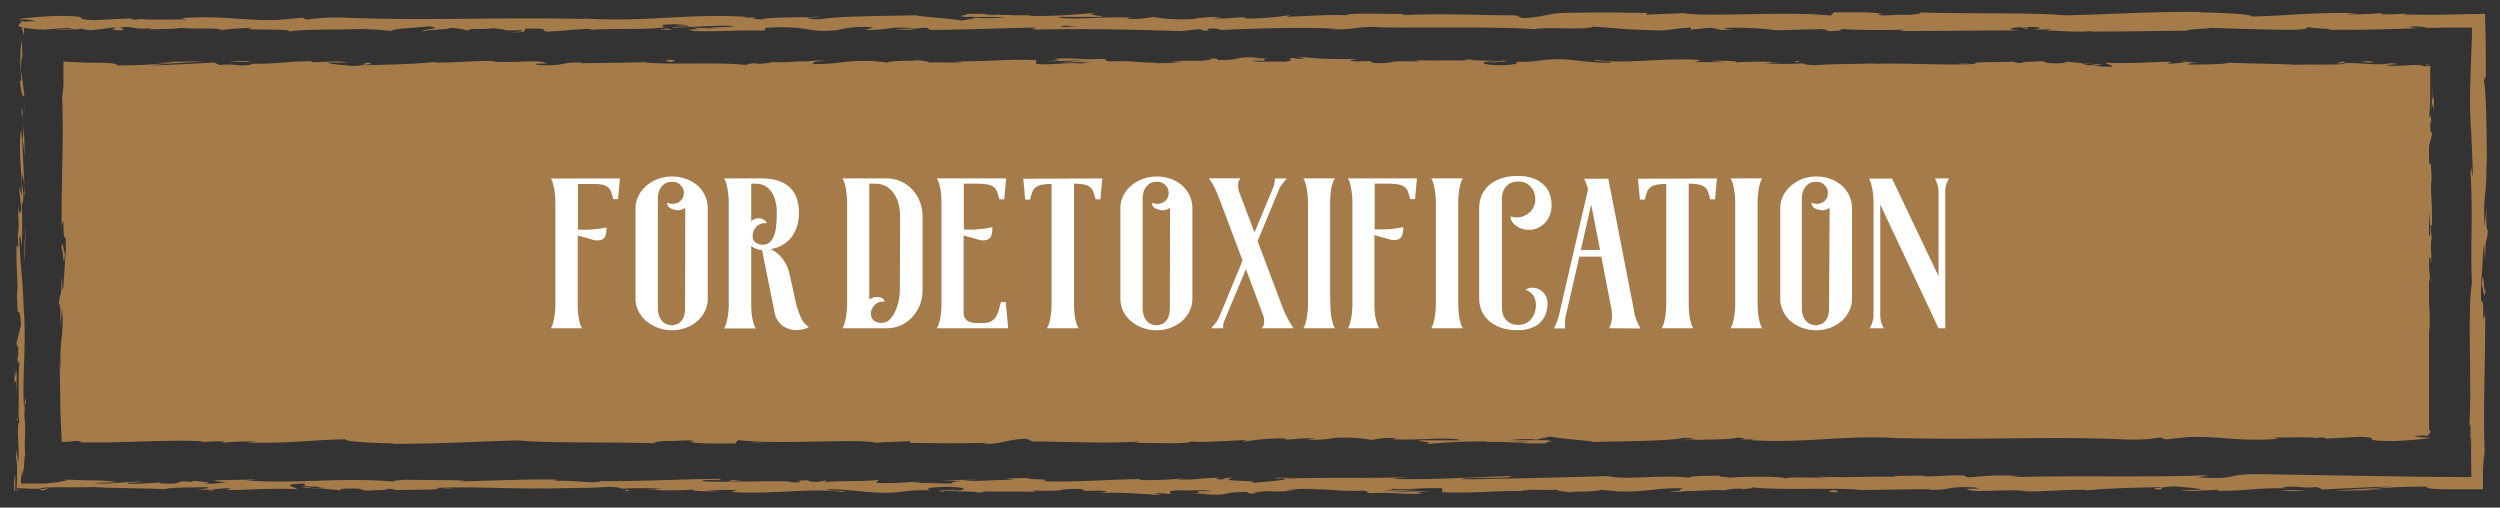 <svg id="Layer_1" data-name="Layer 1" xmlns="http://www.w3.org/2000/svg" viewBox="0 0 394 80"><rect x="0" y="0" width="394" height="80" fill="#333333" stroke="none"/><defs><style>.cls-1{fill:#a57b4a;}.cls-2{fill:#fff;}</style></defs><title>pangolin-buttons</title><rect class="cls-1" x="10.8" y="10.5" width="372.02" height="58"/><path class="cls-1" d="M382.16,68.5c.08.45.28.2.24-1l-.33-.89Z"/><path class="cls-1" d="M382.77,60.11c-.16-1.47-.44-3.16-.75-2.21.32,1.45.19,1.8.57,3.37,0,1.25-.11,2.18-.23,2a21,21,0,0,0,.13,2.61,23.83,23.83,0,0,0,.06-5.83C382.62,59.55,382.71,60,382.77,60.11Z"/><path class="cls-1" d="M310.46,10l.79,0A5.91,5.91,0,0,0,310.46,10Z"/><path class="cls-1" d="M234.9,9.85a2.47,2.47,0,0,0,.84-.07A3.49,3.49,0,0,0,234.9,9.85Z"/><path class="cls-1" d="M222,9.49l.77,0A3.43,3.43,0,0,0,222,9.49Z"/><path class="cls-1" d="M310.46,10l-2-.11A7.9,7.9,0,0,0,310.46,10Z"/><path class="cls-1" d="M382,43.29c0,.42,0,.77.09,1.09,0-.34,0-.68,0-1Z"/><path class="cls-1" d="M343.78,9.77h.61l.51-.14Z"/><path class="cls-1" d="M369.34,9.72a1.46,1.46,0,0,0-1,.39,4.34,4.34,0,0,1,1.26-.19C369.61,9.86,369.54,9.8,369.34,9.72Z"/><path class="cls-1" d="M383.11,37.56l0,.72C383.14,38.09,383.12,37.78,383.11,37.56Z"/><path class="cls-1" d="M325.48,9.71a.55.55,0,0,0-.23-.1S325.34,9.68,325.48,9.71Z"/><path class="cls-1" d="M353.19,67.18s0,0,0,0C353.34,67.2,353.38,67.18,353.19,67.18Z"/><path class="cls-1" d="M382.82,68.57l-.41,0s-.09.1-.09.16Z"/><path class="cls-1" d="M198.38,9.13h.11C199.11,9.1,198.76,9.11,198.38,9.13Z"/><path class="cls-1" d="M9.64,39.69c.25-2.46.32,4,.6.29C10.13,40.33,9.8,36.62,9.64,39.69Z"/><path class="cls-1" d="M382,42.63V41.58C382,42.06,382,42.38,382,42.63Z"/><path class="cls-1" d="M10.24,40h0l0-.38Z"/><path class="cls-1" d="M144,9.3a2.42,2.42,0,0,0,.55.12S144.39,9.36,144,9.3Z"/><path class="cls-1" d="M184.51,9.7l-1,0C183.9,9.69,184.23,9.7,184.51,9.7Z"/><path class="cls-1" d="M122.93,9.7a11.14,11.14,0,0,0-1.47,0l.22,0A5.39,5.39,0,0,1,122.93,9.7Z"/><path class="cls-1" d="M101,9.7l.4.05h.7Z"/><path class="cls-1" d="M286.62,67.32a4.42,4.42,0,0,1,1,.25C287.29,67.37,290.51,67.3,286.62,67.32Z"/><path class="cls-1" d="M382.13,43.28a1.48,1.48,0,0,1-.12-.65c0,.25,0,.49,0,.72C382.07,43.42,382.1,43.43,382.13,43.28Z"/><path class="cls-1" d="M122,11.91l-3.48,0C119.54,11.9,120.8,11.91,122,11.91Z"/><path class="cls-1" d="M129.48,67.36l.8,0A4.73,4.73,0,0,0,129.48,67.36Z"/><path class="cls-1" d="M108.23,11.91a19.45,19.45,0,0,0-2-.19,3.27,3.27,0,0,0-.4.07Z"/><path class="cls-1" d="M287.64,67.57h0Z"/><path class="cls-1" d="M310.56,66.9c-3.32,0-1.56.37-2.26.58-4,.1-1.83-.27-3.18-.46-2.47.09-4.37.43-6.21.42-.14-.06-.49-.08-.07-.16-2.62.29-7.76,0-10.8.38a1.37,1.37,0,0,1-.4-.09c.49.19.57.37.47.51a14.52,14.52,0,0,1-3.32,0,4.29,4.29,0,0,0,1.41-.17l-1.56.11c-1.4-.35,2.13-.12,2.13-.38-3,.12-6.58.4-8.9.3-.49-.34,5.44-.11,2.33-.41l3.6.13c-2.75-.54,2.19,0-.34-.54-4.74-.1-5.3.18-10,.08-1.07.18.35.28-.72.46-6.72.34-5.29-.85-10.23-.4a13.41,13.41,0,0,1-5.29.43l1.2-.38c-4.59,0-2.62.55-7.42.29.85-.15,3.6-.13,2.91-.17-3.12-.31-2.2.22-4.6.22l-.49-.34c-4.89,0-10.27.29-15.68.36.3-.1,1.23-.21,0-.31-6.82.17-14.56,0-21.15-.25l-2.51.3c-.59,0-1.09-.14-.45-.19-2.57-.12-.14.18-1.37.3-1.46,0-1.93-.17-1-.26-4.53.25-12.9.54-17.66.22l.92-.08c-3.71-.12-4.19.6-7.63.32l.66,0c-8.06-.13-17,.14-23.12-.3-1.17.42-8-.19-8.49.4-4.61-.29-3.29-.4-9.77-.59-1.73,0-2.58.37-4.72.43l0-.31-2.91.32-1.54-.37-2,.08c.8,0,1.7.14,1.58.23a41.7,41.7,0,0,1-7.72-.37l-7.42.26a13.25,13.25,0,0,1,2.39-.25c-4,.32-.72-.32-4.35,0,.48.07-.26.18-.35.24-1.81-.19-5.92-.19-9-.11l.58-.21c-5.5,0-11.59.1-17.77.1,2.21.1,1.71.46-.11.5l-.72-.33c-1.17.21,1.89.13-.51.37-2.31,0-1.55-.37-.22-.47l-2.81.11c-.16-.1.49-.15.66-.27-1.15.2-4.84-.33-6.5,0L77.89,67c-6.18,0-9,.1-14,.12-.1.28-2.06.22-3.56.45-3.7-.09-7.8-.31-12.25-.29-3.13.14-.91.24-2.32.41-.23-.26-4.68-.24-2.37-.42-5.35,0-6.83,0-13.59.26.74.1,1.56.15,1.13.24a6.91,6.91,0,0,1-2.61-.23l.32,0c-2.75.14-5.81.08-8.88,0l-4.58-.18L13,67.24h-.53l-.11,0-.19,0c0-.11,0-.21,0-.3,0-.48,0-1,0-1.42,0-1-.06-1.86-.13-2.69l0,.34-.27-6.27c0-2.88.19,1.73.35-.4-.43-6.76.06-10.68-.23-16.24.76-4.31,0-15.29.43-21.1l-.18.33a12.3,12.3,0,0,1,.15-2.92c-.14.15-.16,1.63-.26.69,0-1.83,0-3.68-.05-5.57l7,.06,8.18.13,16.34.29c4.77.05,2.71-.92,8.73-.5L50.44,12c9.63-.39,19.7,0,29.13-.32a5.76,5.76,0,0,1-1.5.17,36.13,36.13,0,0,0,7.4-.18c1.47,0,.34.18,1.24.28,2,.14,5-.31,6.08-.07.18,0-.56.08-.93.1,1.3-.12,6.07,0,4.82-.25,3.54.13,6.77-.13,9.59,0,1.85-.31,6.06.15,6.65-.29-.25.45,6.2.36,8.44.15-.75.14,2,.14,1.07.33,2.55,0,4.89-.09,4.45-.32,4.7.54,9.46-.44,12.11.26,7.58-.24,14.6-.41,21.43-.52-.25.46-7.55.05-7.25.52,6.47-.18,10.21-.57,16.63-.46,1.66.06-1,.19-1.51.27,6.47-.18,12.51,0,18.26-.2a6.72,6.72,0,0,1-1.22.12c1.13,0,2.64.07,2.51-.14l-1.11.06c-1.81-.3,4.51-.63,4.71-.78-1.93.59,5.68.15,2.63.89.74,0,1.68-.14,1.51-.28,1.11,0,1.46.12.33.28,4.07-.11,2.62-.33,6.3-.32,0,.1-.75.13-1.13.25a45.92,45.92,0,0,1,6.84-.3c-.18.06.18.13-.75.13,5.34,0,9.11-.51,15-.33-1.73.44,2,.15,2.3.52l3.15-.11-1.26-.18c2.76,0,5.2-.27,7.57-.15l-2.05.16,5.17-.07-2.93-.14c2.8-.2-.29-.48,3.38-.37-.75,0,2.76,0,4.2.22h0a33.14,33.14,0,0,1,4.81-.15c.53.12-.42.41-.08.49,1.35-.31,6.47-.08,8.17-.42-.57.08-.6.28-.41.32l1.13-.25c1.28.08,1.47.12,1.26.27,3.85.05-1.22-.47,3.34-.27-.35,0-.18.06-.93.1,4.59.11,8.86-.16,13.07,0,1.25.38-3.68.1-2.26.41,6.08-.07,12.58-.45,18.46-.36l-1.09,0c.81-.53,4.37.26,7.35,0-.73,0-1,.3-.76.24,4,.08,8.23-.13,14.33-.3l-.76.14c2.38.12,6.25.07,8.82.13.76-.14,2.22-.12,1.33-.31,7.9.77,15.07-.42,22.09.23-.84,0-2,.11-1.33.12l6-.13a7.83,7.83,0,0,0-2-.32,27.5,27.5,0,0,1,3.92-.24c-2.68.15,0,.37,1.18.5-.19-.07.21-.15.11-.22,3.12.41.52-.47,4.78-.19l-.22.12c1.59-.06,3.06-.22,4.78-.19.71.27-1.7.13-1.81.35,2.42,0,4.77-.51,6.95-.24-1,.07-2.5.07-3.52.15a29.31,29.31,0,0,0,4.42.28h-.17l4.08.14-1-.08c3-.7,6.15-.13,10.22-.58-3.95.43-.65.25-.95.55,1,.08,2.62.18,2.17.26a15.36,15.36,0,0,1,2.62,0c.44,0,.9,0,1.42,0h.26l.21,0,.54-.08v.05a2.91,2.91,0,0,0-.07.58,1.77,1.77,0,0,1,0,.32c0,.12-.07.16-.13.06,0,1.25.08,1.1.13.66,0-.21,0-.5.08-.72s.05-.23.08-.22a5.91,5.91,0,0,1,.05.63l0,.77c0,.52,0,1.06,0,1.62,0,1.12-.06,2.31-.11,3.54a68.45,68.45,0,0,0,.08,7.94c.18,4.78.51,5.67.68,10.11-.16,1.49-.36-1.23-.36-1.23a54.37,54.37,0,0,0,0,6.51c-.09-.46-.16,0-.27.71,0,1.83.35,1.22.21,3.63a11.27,11.27,0,0,1-.39-1.83c.12,2.16.23,4.29.36,6.51-.17.59-.26-1.34-.37-2.13a59.22,59.22,0,0,0,.42,7.27l.1-1.61c0,.91-.23.47-.28-.2a6.45,6.45,0,0,1,.19-3.22l.06,1.59c.57-1.63-.09-6.38-.06-9.58l.42,1.34-.35-3.28c.11-.7.34-1.18.41.4.2-2.29-.15-2,.08-4,0-.22,0-.12.07.08L383,35.32c.08.44.29-.37.23,1,.24-4-.31-6.48,0-8l0,.34c-.14-5.58-.31-.54-.67-4.72l.76-2.82-.31-.55c0-.57,0-1.71.16-1.5-.21-2.14-.13.37-.33-.88C383,17,383,15.46,383,14V12c0-.66,0-1.24.09-1.71a1.08,1.08,0,0,1-.52-.16c-.66.11.07.16.49.19,0,.39,0,.61-.09.09l-.94.06c-.9-.53-3.43.09-6-.15.77-.27,3.17-.13.64-.37-1.53.46-4.92-.1-7.06,0-.1.36-4.64.15-8.21.27.22-.12-6.74-.2-10.07-.33l.1-.06c-.65.36-4.08.29-6.58.37.1-.22.55-.31,1.9-.4h-2.35a16,16,0,0,1-2.81.22l.59-.28c-3.13,0-6.3.33-10.33.14-.23.26,3.2.72-1,.89-.16-.14-.32-.38.8-.43a15.38,15.38,0,0,1-2,0l1.7-.23c-1.83-.1-1,.19-2.43.17,0-.19-1.08-.14-.87-.29.37,0,1.28.08,1.84,0a33.89,33.89,0,0,1-4.31-.3c.14.11,0,.26-1.21.29-3.13,0-1.07-.24-2.9-.34-.76.14-2.75,0-2.8.29a4,4,0,0,1-1.44-.22c-1.62.13-7.57,0-5.74.35l.41,0-.26,0h0c-5.31.29-11-.17-16.29,0V10c-3.14.11-7,.06-9.24.28-.93,0-2.19-.19-1.8-.3a53,53,0,0,1-6.14,0c2.42-.17-.83-.15,2.48-.13a49.41,49.41,0,0,0-7.19,0c1.14-.25-2.35-.32-3.83-.24l2.19.18c-1.67,0-3.13,0-4.61,0l.8-.33c-6.39-.41-11.53.69-16.39,0-1.69.23,3.47.16,2,.44-2.94,0-6-.53-6.92-.53-4-.18-3.76.49-8,.36.54.12,1,.44-2.1.55-2.94,0-3.61-.5-1.75-.59.7,0,1,0,1,.06.95,0,2.2-.09,1-.22l-.38.12c-1.46-.12-5.5-.11-4.55-.3-2.23.11-1,.19.69.25-3.77-.17-5.89,0-9.77-.12.61.07,1.18.21.57.21-5.7-.15-2.51.22-6.37.27-2.19-.18.78-.43-3.1-.28-2.37-.12-.5-.31.44-.41a80.51,80.51,0,0,1-8.63-.19l1.86-.1c-1.12.06-2,.06-3,.06l1.07.24a8.25,8.25,0,0,1-2-.15c-1.13.16.86.4-1.38.61-1.46-.12-4.44.13-4.95-.18,4.59.1-.51-.32,3.38-.37-.75,0-1.66,0-2.76,0-.17,0,.15-.06.45-.08-4.39-.28-2,.36-6.57.35.58-.18-1.05-.34-1.8-.3,1.84,0,.88.3-.8.43a44.77,44.77,0,0,0-4.7.09l1.74.06a25.45,25.45,0,0,1-4.08.21c-.18-.13,1.84-.09,1.12-.15-2.26.31-5.11-.33-8.26-.12-1.45-.12-.14-.33-1.42-.41-3.53.23-3.82-.24-7.53,0,1.07.24,1.25.18-1.36.41l6.1-.17-3.91.35c1.84,0,3.88-.15,5-.11-1.86.19-1.67.13-.79.33-2.52-.36-5,.21-7.9,0l.08-.59c-4.37-.26-7.77.3-13.46.15l1.83.11c-.76.23-3.51,0-5.35.12.17-.19-1-.27-1.77-.39.1.15-4.16,0-4.68.38l-2.53-.26c-4.59-.1-5.24.57-9.65.5,1.32-.22-.68-.36,2.27-.51a11.93,11.93,0,0,0-2.82.1c-.86-.12-4.08.26-5.44.08a8.88,8.88,0,0,1-2.47.27c-.18,0,0-.09,0-.09s-2.59.13-1.14.35c-4.54-.62-12.69,0-16.64-.49-3.21.07-7.09.13-10,.15.18-.06,0-.1.56-.08-4-.18-2.48.57-7.06.36-2.34-.32,2.43-.17,1-.29-.63-.65-5.53.09-8.61-.29l.75,0c-2.36-.22-5.75.25-9.6.2,0,0,.18-.06,0-.1-2.63.33-7.62.44-11.32.53,1.15-.25,1.68-.13,1-.39-1.67,0,.48.42-2.83.49-1.08-.14-3.47-.26-3.79-.54h3.13c-1.6-.36-4.05,0-5.7-.05l.21-.16c-4.79.05-4.85.44-10,.42l.53.11c-2.81.39-2.36-.21-5.17.08l-.85-.4c-1.85.1-6.5.38-9.83.46,1.89-.3,5.78-.45,8.19-.62-1.84,0-6.25,0-7.21.22a21.62,21.62,0,0,1,2.41-.07,68.36,68.36,0,0,1-8.9.46c.21-.25-.74-.36-2.2-.41l-2.51,0L10,9.7c0,.73,0,1.46,0,2.15,0,.26,0,.51,0,.76s0,.44,0,.64a12.78,12.78,0,0,1-.22,2c.29,6.49-.12,12.88-.07,20.44.59-2.69,0,2.2.62,1.74a20.4,20.4,0,0,1,0,2.59l-.36,5.33c-.18,1.27-.14-1.67-.27-1.51,0,3.86-.26,1.62-.42,4.17.21-.52.31,1.34.23,3.54l.28-3.1c.32,5.39-.52,4.66-.19,10.09l-.2-1.72c0,1.21.06,3.32.09,5.53,0,1.11,0,2.24.07,3.3.06,1.5.12,2.89.17,4,.91,0,1.67-.09,2.26-.16.18,0,.44,0,.56.07a.81.81,0,0,1,.24.08s0,.06-.09.08l-.24,0-.68,0h2.88l2.65,0,5.35-.15c3.52-.1,6.86-.18,9.44,0l-.5.15a22.92,22.92,0,0,1,3.72-.13c-.08.06-.5.15.07.16a46,46,0,0,1,5-.17l-1.41.16c6.5.2,10-.41,15.42-.51,0,.44,5.1.59,7.65.66l-.09.06c7.56,0,12.85-.37,19.85-.54,4.35.48,14.73.2,21.72.47-1.07-.08.17-.34,1.42-.39,1.63.09,4.53-.3,4.27.1h-.59c1.24.4,4.61.29,7.24.3l.44-.52c6.88.76,18-.29,21.79.4,1.66-.13,3.72-.13,5.36-.26l-.09.28c4.61.07,6.9.11,12.59,0l-1.16.21c3.21,0,4.05-.82,7-.84l.89.42c5.6,0,11.27.37,16.8,0-.09.06-.26.18-1.16.2,2.63,0,10.19.28,9.23-.3.07.38,5.78,0,8.8-.13l-.47.28a37.6,37.6,0,0,1,6.2-.55c.84,0,.74.22-.38.15,2.81.15,2.19-.26,5.6-.11l-1.27.17a17.88,17.88,0,0,0,4.26-.28,25.53,25.53,0,0,1,5.92.33,12.76,12.76,0,0,1,3.68-.29c.23.09-.39.15-.7.18,4.84.19,7.19-.32,10.52,0a1,1,0,0,0,.57.17c-3.85,0-6.95,0-6.66,0,0,.25,3.11.3.64.65a95,95,0,0,1,9.78-.49,2,2,0,0,1,.4.09l-.31,0c.7,0,1.33,0,1.92,0,1,0,1.58.07,2.5.07a36.8,36.8,0,0,0,5.11.13c-.12-.28,1.9-.24,0-.47.25,0-.29,0-1.32,0l-.66,0,.11,0-3.85,0a18.25,18.25,0,0,1,4.21-.11c.8-.18,1.67-.37,2.16-.45,2.12.39,6.21.6,6.78.84,4.73-.15,11.14-.1,14.12-.63a5,5,0,0,1,2,.24c-.77,0-1.7,0-2.12.12,2.69-.14,8-.06,8.61-.43,3.39.17-1.9.34,2.75.28l-.62.12c9.16.59,14.89-1,25.05-.19a5.26,5.26,0,0,1-1.2-.13c11.58.34,23.86-.31,35.28.22a29.15,29.15,0,0,0,5.59-.31l.7.3,3.39-.35c4.8-.25,8.32.74,14.4.26l-.78-.2c2.19,0,6.92-.12,6.56.11a4.2,4.2,0,0,1,1.57-.1l.06.16,5.37-.28c4.16.12-.65.63,5.42.66,2.26-.06,6.43-.46,5.58-.56a7.56,7.56,0,0,1-2.39-.26l2.06-.08c.38-.47,2-.94-3.1-1.27l-3.54.28-1.13-.22,3,0a14.65,14.65,0,0,0-3.95.11,5.29,5.29,0,0,0-1.48-.25l-3.47.45c-.42-.19,1.56-.37-.77-.47-1.63.21,1.56.41-1.13.55a8.34,8.34,0,0,0-3.18-.21c-.28-.12.14-.19.93-.24-1.77.14-4.67.06-5.59.3-1.76-.26-6,.07-5.78-.37a40.52,40.52,0,0,1-4.73.36c3-.52-6.07,0-5.29-.59-2.19.47-7.91.21-11.8.47a4.64,4.64,0,0,1,1-.09c-2.18,0-2.82-.18-4.22-.27-.28.39-3.69.48-5.52.72-2.68-.37,1.62-.46.78-.82.14.32-4.65.32-3.74.58a10.16,10.16,0,0,1-2.82-.44c-.36.49-1.91.09-3.61.39-3-.24-.76-.46-4-.31C307.67,67.08,310.56,66.9,310.56,66.9Zm-77.45.85h0l1.6,0Zm-6.51,0h2.83c.22.09,0,.19-.68.19A10.85,10.85,0,0,0,226.6,67.76Zm13.77,1.94a4.48,4.48,0,0,1-1.52-.07l1.81,0,.12,0A1,1,0,0,1,240.37,69.7Z"/><path class="cls-1" d="M242.22,69.33l.43,0-.62-.06-.36.09Z"/><path class="cls-1" d="M311.39,10.08h-.14a1.84,1.84,0,0,1,.29,0Z"/><polygon class="cls-1" points="136.73 67.22 136.74 67.29 137.31 67.23 136.73 67.22"/><path class="cls-1" d="M347.23,11.05a2.47,2.47,0,0,0,.48.07A2.2,2.2,0,0,0,347.23,11.05Z"/><path class="cls-1" d="M362.72,11.11l2.19.1C364,11.15,363.27,11.13,362.72,11.11Z"/><path class="cls-1" d="M374.62,11.25a.61.61,0,0,0,.24-.12h0Z"/><path class="cls-1" d="M185.33,11.58h-.46C183.79,11.65,184.52,11.63,185.33,11.58Z"/><path class="cls-1" d="M241.66,10.92l-1.81.14C240.85,11.08,241.63,11.08,241.66,10.92Z"/><path class="cls-1" d="M122.42,11.92h0Z"/><path class="cls-1" d="M237.23,11.05a25.58,25.58,0,0,0,2.62,0C239,11,238.06,11,237.23,11.05Z"/><path class="cls-1" d="M382,53.9l0,.58s0,0,.05.07Z"/><path class="cls-1" d="M382,54.55l0,.63A3.18,3.18,0,0,0,382,54.55Z"/><path class="cls-1" d="M382.08,56.52,382,55.18A6.72,6.72,0,0,0,382.08,56.52Z"/><path class="cls-1" d="M382.08,38.14,382,38C382,38.06,382,38.12,382.08,38.14Z"/><path class="cls-1" d="M382.05,33.35c0,1.15-.22,2.87-.16,4.46L382,38C381.82,37.21,382.22,34.44,382.05,33.35Z"/><path class="cls-1" d="M383.31,13.36l-.09,4c.11-.71.26-1.63.28.2C383.83,12.52,383.26,18.62,383.31,13.36Z"/><path class="cls-1" d="M373.24,9.86c2.16,0,0-.16.09-.22C372,9.74,371.63,9.76,373.24,9.86Z"/><path class="cls-1" d="M283.31,9.86l.22-.26C281.86,9.64,283.51,9.7,283.31,9.86Z"/><polygon class="cls-1" points="266.12 11.18 267.74 11.34 268.51 11.1 266.12 11.18"/><polygon class="cls-1" points="255.96 9.36 256.69 9.32 253.92 9.41 255.96 9.36"/><path class="cls-1" d="M104.93,9.45l.5.31C106.55,9.71,106.79,9.35,104.93,9.45Z"/><path class="cls-1" d="M39.72,9.77a13.53,13.53,0,0,0-3.67-.1C37.51,9.69,39,9.81,39.72,9.77Z"/><polygon class="cls-1" points="119.44 69.74 118.12 69.85 120.6 69.76 119.44 69.74"/><path class="cls-1" d="M3.72,3.5c-.08-.48-.28-.21-.24,1.13l.33.94Z"/><path class="cls-1" d="M3.11,12.49c.16,1.57.44,3.38.75,2.36-.32-1.55-.19-1.93-.57-3.6,0-1.34.11-2.34.23-2.11a24.31,24.31,0,0,0-.14-2.8,28,28,0,0,0,0,6.25C3.26,13.08,3.17,12.6,3.11,12.49Z"/><path class="cls-1" d="M69.66,77l-.84,0A6.74,6.74,0,0,0,69.66,77Z"/><path class="cls-1" d="M150.58,77.15a2.82,2.82,0,0,0-.9.07A4,4,0,0,0,150.58,77.15Z"/><path class="cls-1" d="M164.4,77.51l-.81,0A3.8,3.8,0,0,0,164.4,77.51Z"/><path class="cls-1" d="M69.66,77l2.16.11A9.2,9.2,0,0,0,69.66,77Z"/><path class="cls-1" d="M3.91,30.5c0-.45-.05-.83-.09-1.17l0,1.1Z"/><path class="cls-1" d="M34,77.23h-.65c-.2,0-.38.09-.55.14Z"/><path class="cls-1" d="M6.6,77.28a1.67,1.67,0,0,0,1.08-.39,4.91,4.91,0,0,1-1.35.19C6.32,77.14,6.4,77.2,6.6,77.28Z"/><path class="cls-1" d="M2.77,36.64l0-.77C2.74,36.07,2.76,36.4,2.77,36.64Z"/><path class="cls-1" d="M53.58,77.29a.59.59,0,0,0,.25.1S53.73,77.32,53.58,77.29Z"/><path class="cls-1" d="M34.79,4.82s0,0,0-.05C34.63,4.8,34.58,4.82,34.79,4.82Z"/><path class="cls-1" d="M3.06,3.43l.44,0c0-.05.09-.1.09-.16Z"/><path class="cls-1" d="M189.69,77.87h-.11C188.91,77.9,189.29,77.89,189.69,77.87Z"/><path class="cls-1" d="M391.73,45.24c-.25,2.63-.32-4.27-.6-.32C391.24,44.56,391.57,48.52,391.73,45.24Z"/><path class="cls-1" d="M3.87,31.21v1.12C3.88,31.82,3.88,31.48,3.87,31.21Z"/><path class="cls-1" d="M391.13,44.92h0l0,.41C391.11,45.16,391.12,45.07,391.13,44.92Z"/><path class="cls-1" d="M248,77.7a2.73,2.73,0,0,0-.59-.12S247.51,77.64,248,77.7Z"/><path class="cls-1" d="M204.55,77.3l1.07,0C205.19,77.31,204.85,77.3,204.55,77.3Z"/><path class="cls-1" d="M270.49,77.3a12.85,12.85,0,0,0,1.58,0l-.24,0A6.2,6.2,0,0,1,270.49,77.3Z"/><path class="cls-1" d="M294,77.3l-.44,0h-.74Z"/><path class="cls-1" d="M106.08,4.68A5.11,5.11,0,0,1,105,4.43C105.36,4.63,101.91,4.7,106.08,4.68Z"/><path class="cls-1" d="M3.75,30.51a1.68,1.68,0,0,1,.12.7v-.78C3.81,30.36,3.77,30.35,3.75,30.51Z"/><path class="cls-1" d="M271.44,75.09l3.73,0C274.13,75.1,272.77,75.09,271.44,75.09Z"/><path class="cls-1" d="M274.36,4.64l-.85,0A5.31,5.31,0,0,0,274.36,4.64Z"/><path class="cls-1" d="M286.23,75.09c.66.1,1.37.15,2.1.19a3.51,3.51,0,0,0,.43-.07Z"/><path class="cls-1" d="M105,4.43h0Z"/><path class="cls-1" d="M80.44,5.1c3.55,0,1.67-.37,2.42-.58,4.24-.1,2,.27,3.41.46,2.64-.09,4.67-.43,6.65-.42.14.06.53.08.08.16,2.8-.29,8.3,0,11.56-.38a1.5,1.5,0,0,1,.43.09c-.53-.19-.61-.37-.5-.51a16.6,16.6,0,0,1,3.55,0,5,5,0,0,0-1.51.17L108.2,4c1.5.35-2.28.12-2.28.38,3.25-.12,7-.4,9.54-.3.52.34-5.83.11-2.51.41l-3.85-.13c2.94.54-2.35,0,.36.54,5.08.1,5.68-.18,10.74-.08,1.14-.18-.38-.28.76-.46,7.2-.34,5.67.85,11,.4a15.35,15.35,0,0,1,5.67-.43l-1.29.38c4.91,0,2.81-.55,7.95-.29-.91.15-3.86.13-3.12.17,3.34.31,2.36-.22,4.92-.22l.54.34c5.23,0,11-.29,16.78-.36-.32.1-1.31.21,0,.31,7.3-.17,15.59,0,22.64.25l2.7-.3c.62,0,1.16.14.48.19,2.75.12.14-.18,1.46-.3,1.57,0,2.07.17,1.08.26,4.84-.25,13.81-.54,18.91-.22l-1,.08c4,.12,4.48-.6,8.17-.32l-.7,0c8.63.13,18.17-.14,24.75.3,1.26-.42,8.55.19,9.1-.4,4.93.29,3.52.4,10.46.59,1.85,0,2.76-.37,5-.43l.06.31,3.11-.32,1.66.37,2.15-.08c-.86,0-1.82-.14-1.69-.23a48,48,0,0,1,8.27.37L288,4.56a15.28,15.28,0,0,1-2.56.25c4.24-.32.77.32,4.66,0-.52-.07.28-.18.37-.24,1.94.19,6.35.19,9.61.11l-.63.21c5.89,0,12.42-.1,19-.1-2.37-.1-1.83-.46.11-.5l.78.33c1.25-.21-2-.13.54-.37,2.47,0,1.66.37.24.47l3-.11c.17.1-.53.15-.71.27,1.23-.2,5.18.33,7,0l.17.09c6.61,0,9.61-.1,15-.12.11-.28,2.21-.22,3.82-.45,4,.09,8.35.31,13.12.29,3.35-.14,1-.24,2.48-.41.25.26,5,.24,2.54.42,5.72,0,7.31,0,14.55-.26-.79-.1-1.67-.15-1.21-.24a7.93,7.93,0,0,1,2.8.23l-.35,0c1.28-.06,2.62-.08,4-.08l2.09,0h.74l.42,0,0,.48v.31l0,.58-.09,2.32c-.05,1.54-.1,3.06-.15,4.52a73.39,73.39,0,0,0,.09,7.84l0-.36.28,6.71c-.05,3.09-.2-1.85-.35.43.42,7.24-.07,11.44.22,17.4-.76,4.61.05,16.37-.43,22.59l.18-.36a14.32,14.32,0,0,1-.14,3.14c.13-.17.16-1.75.25-.75,0,2,0,4,.06,6l-7.53-.06-8.76-.13-17.5-.29c-5.11,0-2.9.92-9.34.5l1.82-.33c-10.31.39-21.09,0-31.19.32a6.52,6.52,0,0,1,1.61-.17,41.44,41.44,0,0,0-7.93.18c-1.57,0-.36-.18-1.33-.28-2.14-.14-5.37.31-6.51.07-.19,0,.6-.08,1-.1-1.39.12-6.49,0-5.16.25-3.79-.13-7.25.13-10.27,0-2,.31-6.49-.15-7.12.29.27-.45-6.64-.36-9-.15.8-.14-2.08-.14-1.14-.33-2.74,0-5.25.09-4.77.32-5-.54-10.13.44-13-.26-8.13.24-15.65.41-23,.52.27-.46,8.08,0,7.77-.52-6.93.18-10.93.57-17.81.46-1.78-.06,1-.19,1.61-.27-6.92.18-13.39,0-19.55.2a7.62,7.62,0,0,1,1.31-.12c-1.22,0-2.83-.07-2.69.14l1.18-.06c1.94.3-4.82.63-5,.78,2.07-.59-6.08-.15-2.81-.89-.8,0-1.8.14-1.62.28-1.18,0-1.56-.12-.36-.28-4.35.11-2.8.33-6.75.32,0-.1.81-.13,1.22-.25a52.7,52.7,0,0,1-7.33.3c.2-.06-.19-.13.81-.13-5.72,0-9.75.51-16,.33,1.85-.44-2.14-.15-2.47-.52l-3.37.11,1.35.18c-3,0-5.57.27-8.11.15l2.2-.16-5.54.07,3.13.14c-3,.2.32.48-3.61.37.8,0-3,0-4.5-.22h0a38,38,0,0,1-5.15.15c-.57-.12.45-.41.08-.49-1.44.31-6.92.08-8.75.42.61-.08.65-.28.44-.32l-1.21.25c-1.37-.08-1.57-.12-1.34-.27-4.12,0,1.3.47-3.58.27.38,0,.2-.06,1-.1-4.92-.11-9.49.16-14,0-1.34-.38,3.94-.1,2.41-.41-6.5.07-13.47.45-19.76.36l1.17,0c-.87.53-4.69-.26-7.87,0,.78,0,1-.3.81-.24-4.31-.08-8.81.13-15.35.3l.81-.14c-2.54-.12-6.69-.07-9.43-.13-.82.14-2.39.12-1.43.31-8.47-.77-16.15.42-23.65-.23.89,0,2.14-.11,1.42-.12l-6.39.13a8.64,8.64,0,0,0,2.18.32,31.56,31.56,0,0,1-4.2.24c2.87-.15,0-.37-1.27-.5.21.07-.22.15-.11.22-3.34-.41-.56.47-5.12.19l.24-.12c-1.71.06-3.28.22-5.12.19-.77-.27,1.81-.13,1.93-.35-2.58,0-5.1.51-7.44.24,1.1-.07,2.68-.07,3.78-.15a33.72,33.72,0,0,0-4.74-.28h.18l-4.37-.14,1.11.08A19.38,19.38,0,0,1,7,76.21l-3.69,0c0-.43,0-.87,0-1.37s-.07-1.14-.14-1.74c.11,1,.18,1.66.23,1.87s.07.17.1.05.07-1.08.23-.9c.08-1.11.17-2.8.26-2.32-.25-2.06.19-3.44-.17-6.35.1-.13,0-2.2.26-1.74-.08-2.68-.17.64-.29.41-.34-4.13.4-9.7-.06-15.64-.18-5.12-.51-6.07-.68-10.82.16-1.61.36,1.31.36,1.31a64.8,64.8,0,0,0,0-7c.09.49.16,0,.27-.76,0-2-.36-1.31-.21-3.89a12.92,12.92,0,0,1,.39,2c-.12-2.31-.24-4.59-.36-7,.17-.63.26,1.45.37,2.29a67.63,67.63,0,0,0-.42-7.78l-.1,1.72c0-1,.23-.5.28.22.21,2.3-.09,3.31-.19,3.44l-.06-1.7c-.58,1.75.09,6.83.06,10.25L3,29.37l.34,3.51c-.1.74-.34,1.25-.4-.44-.2,2.46.15,2.18-.08,4.28,0,.24-.06.13-.07-.08L2.89,39c-.09-.47-.29.4-.23-1.07-.24,4.3.31,6.94,0,8.56l0-.36c.14,6,.31.57.66,5.05l-.75,3,.31.58c0,.62,0,1.84-.16,1.61.21,2.29.13-.39.33.94-.28,3,.13,8.18-.36,8.84.24,1.07.18-2.83.34.33-.52.91.09,3.66-.15,6.37-.27-.83-.12-3.4-.36-.69a7.67,7.67,0,0,1,.18,1.88c0,.66,0,1.77-.09,2.89l2.2.09c.55,0,1.08,0,1.55,0,.1-.36,5-.15,8.8-.27-.25.12,7.21.2,10.77.33l-.1.06c.69-.36,4.37-.29,7.05-.37-.11.22-.59.31-2,.4h2.52a18.26,18.26,0,0,1,3-.22l-.63.28c3.35,0,6.74-.33,11.06-.14.24-.26-3.43-.72,1.13-.89.16.14.33.38-.86.43a17.46,17.46,0,0,1,2.18,0l-1.82.23c2,.1,1-.19,2.6-.17,0,.19,1.16.14.93.29-.4,0-1.37-.08-2,0a38.91,38.91,0,0,1,4.62.3c-.15-.11,0-.26,1.3-.29,3.35,0,1.14.24,3.1.34.81-.14,3,0,3-.29a4.57,4.57,0,0,1,1.54.22c1.74-.13,8.1,0,6.15-.35l-.45,0,.29,0h0c5.68-.29,11.81.17,17.45.05V77c3.36-.11,7.49-.06,9.9-.28,1,0,2.35.19,1.92.3a60.79,60.79,0,0,1,6.58,0c-2.59.17.89.15-2.65.13a56.51,56.51,0,0,0,7.69,0c-1.22.25,2.52.32,4.11.24l-2.35-.18c1.79,0,3.35,0,4.94,0l-.86.33c6.85.41,12.34-.69,17.55,0,1.81-.23-3.71-.16-2.09-.44,3.14.05,6.42.53,7.41.53,4.31.18,4-.49,8.53-.36-.57-.12-1.12-.44,2.25-.55,3.16,0,3.88.5,1.89.59-.76,0-1.12,0-1.09-.06-1,0-2.35.09-1.11.22l.41-.12c1.57.12,5.9.11,4.88.3,2.38-.11,1-.19-.74-.25,4,.17,6.31,0,10.47.12-.66-.07-1.27-.21-.62-.21,6.1.15,2.69-.22,6.82-.27,2.35.18-.84.43,3.32.28,2.54.12.54.31-.47.41,3.79-.23,7.08.15,9.25.19l-2,.1c1.2-.06,2.17-.06,3.17-.06l-1.14-.24a9.59,9.59,0,0,1,2.14.15c1.21-.16-.92-.4,1.48-.61,1.56.12,4.76-.13,5.3.18-4.92-.1.54.32-3.62.37.8,0,1.78,0,2.95,0,.18,0-.16.06-.48.08,4.7.28,2.16-.36,7-.35-.61.18,1.13.34,1.93.3-2,0-.94-.3.86-.43,3.13.14,3.4-.1,5-.09l-1.87-.06a29.1,29.1,0,0,1,4.37-.21c.19.13-2,.09-1.2.15,2.42-.31,5.47.33,8.84.12,1.56.12.15.33,1.53.41,3.78-.23,4.09.24,8.06.05-1.14-.24-1.34-.18,1.46-.41l-6.54.17,4.2-.35c-2,0-4.16.15-5.35.11,2-.19,1.8-.13.85-.33,2.7.36,5.35-.21,8.47,0l-.09.59c4.68.26,8.33-.3,14.41-.15l-1.95-.11c.81-.23,3.76,0,5.73-.12-.19.19,1.05.27,1.89.39-.1-.15,4.45,0,5-.38l2.71.26c4.92.1,5.61-.57,10.34-.5-1.42.22.72.36-2.44.51a13.57,13.57,0,0,0,3-.1c.92.12,4.38-.26,5.83-.08a10.15,10.15,0,0,1,2.65-.27c.19,0,0,.09,0,.09s2.78-.13,1.23-.35c4.86.62,13.58,0,17.81.49,3.45-.07,7.59-.13,10.72-.15-.2.06,0,.1-.6.08,4.31.18,2.65-.57,7.56-.36,2.5.32-2.61.17-1.05.29.68.65,5.93-.09,9.23.29l-.8,0c2.52.22,6.16-.25,10.28-.2,0,0-.2.06,0,.1,2.83-.33,8.16-.44,12.13-.53-1.23.25-1.8.13-1.05.39,1.78,0-.52-.42,3-.49,1.15.14,3.72.26,4.05.54h-3.34c1.71.36,4.33,0,6.09,0l-.22.16c5.13,0,5.2-.44,10.72-.42l-.57-.11c3-.39,2.52.21,5.53-.08l.91.4c2-.1,7-.38,10.53-.46-2,.3-6.19.45-8.77.62,2,0,6.69,0,7.72-.22a24.7,24.7,0,0,1-2.58.07,78.32,78.32,0,0,1,9.53-.46c-.23.25.79.36,2.36.41l2.68,0,3.8,0c0-.79,0-1.56,0-2.3,0-.51,0-1,.05-1.45a16.36,16.36,0,0,1,.22-2.1c-.28-7,.12-13.78.08-21.88-.6,2.87,0-2.36-.63-1.86a23.48,23.48,0,0,1,0-2.78l.36-5.71c.18-1.36.14,1.79.28,1.62,0-4.13.25-1.73.42-4.47-.22.56-.32-1.43-.23-3.78l-.28,3.31c-.33-5.77.51-5,.19-10.8l.19,1.84c-.12-3,0-11-.49-13.94.07-.53.24-1.22.28.09,0-1.52,0-3.1,0-4.72,0-2-.08-4-.12-6l-7.5.15c-2,0-3.87,0-5.46-.07l.54-.15a26.23,26.23,0,0,1-4,.13c.09-.06.54-.15-.08-.16a52.85,52.85,0,0,1-5.3.17l1.51-.16c-7-.2-10.68.41-16.51.51,0-.44-5.46-.59-8.19-.66l.09-.06c-8.1-.05-13.76.37-21.26.54-4.65-.48-15.77-.2-23.25-.47,1.14.08-.19.34-1.52.39-1.76-.09-4.86.3-4.58-.1h.63c-1.33-.4-4.93-.29-7.75-.3l-.47.52c-7.37-.76-19.31.29-23.33-.4-1.78.13-4,.13-5.75.26l.1-.28c-4.93-.07-7.39-.11-13.49,0L247.4,2c-3.44,0-4.34.82-7.51.84l-1-.42c-6,0-12.06-.37-18,0,.1-.06.27-.18,1.24-.2-2.82,0-10.91-.28-9.89.3-.07-.38-6.18,0-9.42.13l.5-.28a43,43,0,0,1-6.63.55c-.91,0-.8-.22.41-.15-3-.15-2.35.26-6,.11l1.36-.17A20.4,20.4,0,0,0,188,3a29.24,29.24,0,0,1-6.34-.33,14.57,14.57,0,0,1-3.94.29c-.25-.09.42-.15.75-.18-5.18-.19-7.7.32-11.27.05a1.07,1.07,0,0,0-.6-.17c4.12,0,7.43,0,7.12,0,0-.25-3.32-.3-.68-.65-2.67.19-7.23.61-10.48.49a2.5,2.5,0,0,1-.43-.09l.34,0c-.75,0-1.42,0-2,0-1,0-1.69-.07-2.69-.07a42,42,0,0,0-5.47-.13c.14.28-2,.24,0,.47a6.64,6.64,0,0,1,1.42,0l.7,0-.11,0,4.12,0a20.94,20.94,0,0,1-4.51.11c-.85.18-1.79.37-2.32.45-2.27-.39-6.64-.6-7.25-.84-5.07.15-11.93.1-15.12.63A5.79,5.79,0,0,1,127,2.75c.83,0,1.82,0,2.27-.12-2.88.14-8.53.06-9.22.43-3.63-.17,2-.34-3-.28l.68-.12c-9.82-.59-16,.95-26.83.19A6,6,0,0,1,92.18,3c-12.4-.34-25.55.31-37.79-.22a33.19,33.19,0,0,0-6,.31l-.76-.3L44,3.12c-5.14.25-8.91-.74-15.42-.26l.84.2c-2.34,0-7.42.12-7-.11a4.81,4.81,0,0,1-1.68.1l-.07-.16-5.75.28c-4.45-.12.7-.63-5.8-.66-2.42.06-6.89.46-6,.56a8.72,8.72,0,0,1,2.57.26L3.5,3.41c-.4.47-2.1.94,3.32,1.27L10.6,4.4l1.22.22-3.18,0a16.82,16.82,0,0,0,4.23-.11,6,6,0,0,0,1.59.25l3.71-.45c.45.19-1.67.37.83.47,1.73-.21-1.67-.41,1.21-.55a9.51,9.51,0,0,0,3.4.21c.3.12-.15.19-1,.24,1.89-.14,5-.06,6-.3,1.88.26,6.38-.07,6.19.37a46.22,46.22,0,0,1,5.07-.36c-3.18.52,6.49,0,5.66.59,2.34-.47,8.47-.21,12.63-.47a5.2,5.2,0,0,1-1,.09c2.34,0,3,.18,4.52.27.3-.39,3.95-.48,5.91-.72,2.87.37-1.74.46-.84.82-.15-.32,5-.32,4-.58a11.59,11.59,0,0,1,3,.44c.38-.49,2-.09,3.86-.39,3.17.24.82.46,4.3.31C83.54,4.92,80.44,5.1,80.44,5.1Zm82.94-.85h0l-1.71,0Zm7,0h-3c-.24-.09,0-.19.72-.19A12.42,12.42,0,0,0,170.35,4.24ZM155.61,2.3a5.07,5.07,0,0,1,1.62.07l-1.92,0-.14,0A1.19,1.19,0,0,1,155.61,2.3Z"/><path class="cls-1" d="M153.63,2.67l-.46,0,.66.06.39-.09Z"/><path class="cls-1" d="M68.67,76.92h.15a1.82,1.82,0,0,1-.31,0Z"/><polygon class="cls-1" points="266.6 4.78 266.59 4.71 265.98 4.77 266.6 4.78"/><path class="cls-1" d="M30.28,76a2.65,2.65,0,0,0-.5-.07A2.24,2.24,0,0,0,30.28,76Z"/><path class="cls-1" d="M13.7,75.89l-2.35-.1C12.37,75.85,13.11,75.87,13.7,75.89Z"/><path class="cls-1" d="M3.81,74.39a.69.69,0,0,0-.12-.25v0Z"/><path class="cls-1" d="M203.67,75.42h.49C205.31,75.35,204.53,75.37,203.67,75.42Z"/><path class="cls-1" d="M143.34,76.08l1.94-.14C144.21,75.92,143.37,75.92,143.34,76.08Z"/><path class="cls-1" d="M271,75.08h0Z"/><path class="cls-1" d="M148.09,76c-1.08-.06-2,0-2.81,0C146.16,76,147.2,76,148.09,76Z"/><path class="cls-1" d="M3.93,19.13v-.61s0,0,0-.08Z"/><path class="cls-1" d="M3.9,18.44l0-.68A3.61,3.61,0,0,0,3.9,18.44Z"/><path class="cls-1" d="M3.8,16.33l.07,1.43A7.65,7.65,0,0,0,3.8,16.33Z"/><path class="cls-1" d="M3.8,36l.11.19C3.88,36.1,3.85,36,3.8,36Z"/><path class="cls-1" d="M3.83,41.14c0-1.22.22-3.07.16-4.78l-.08-.16C4.06,37,3.66,40,3.83,41.14Z"/><path class="cls-1" d="M2.57,62.55l.08-4.3C2.55,59,2.4,60,2.37,58,2.05,63.45,2.62,56.92,2.57,62.55Z"/><path class="cls-1" d="M2.42,76.27c0-1.61-.07-1.6-.11-1.21s-.08,1.27-.11,1.2c0,.44,0,.81,0,1,1,0,1.12-.08.12-.13C2.38,77,2.39,76.7,2.42,76.27Z"/><path class="cls-1" d="M98.74,77.14l-.23.26C100.29,77.36,98.52,77.3,98.74,77.14Z"/><polygon class="cls-1" points="117.15 75.82 115.42 75.66 114.59 75.9 117.15 75.82"/><polygon class="cls-1" points="128.02 77.64 127.25 77.68 130.22 77.59 128.02 77.64"/><path class="cls-1" d="M289.77,77.55l-.54-.31C288,77.29,287.78,77.65,289.77,77.55Z"/><path class="cls-1" d="M359.6,77.23a15.58,15.58,0,0,0,3.94.1C362,77.31,360.4,77.19,359.6,77.23Z"/><polygon class="cls-1" points="285.12 2.26 286.52 2.15 283.88 2.24 285.12 2.26"/><path class="cls-2" d="M97.7,28.12l-.3,3.26h-.76a11.69,11.69,0,0,0-.33-1.13,1.83,1.83,0,0,0-.5-.75,2.24,2.24,0,0,0-1-.42A9,9,0,0,0,93.08,29h-2v7.18a14.15,14.15,0,0,0,1.83,0c.55,0,1-.07,1.43-.12a10.47,10.47,0,0,0,1.23-.23,3.46,3.46,0,0,1,0,.43,3.41,3.41,0,0,1-.16.9,1,1,0,0,1-.73.65,2.1,2.1,0,0,1-1.14,0l-2.49-.7V47.77a14.17,14.17,0,0,0,.1,1.91,9.26,9.26,0,0,0,.23,1.22,2.21,2.21,0,0,0,.37.83H86.83a2.86,2.86,0,0,0,.33-.83,10.66,10.66,0,0,0,.25-1.22,12,12,0,0,0,.12-1.87V32.14a12.88,12.88,0,0,0-.12-1.93A10.45,10.45,0,0,0,87.16,29a2.86,2.86,0,0,0-.33-.86Z"/><path class="cls-2" d="M105.92,27.82a6.14,6.14,0,0,1,2.26.4A5.51,5.51,0,0,1,110,29.3a4.52,4.52,0,0,1,1.14,1.6,4.68,4.68,0,0,1,.4,1.94V47a4.55,4.55,0,0,1-.43,2,5,5,0,0,1-1.18,1.58,5.92,5.92,0,0,1-1.78,1.06,6.05,6.05,0,0,1-2.23.4,6.28,6.28,0,0,1-2.28-.4,6.21,6.21,0,0,1-1.81-1.06A4.71,4.71,0,0,1,100.6,49a4.56,4.56,0,0,1-.44-2V32.84a4.29,4.29,0,0,1,.45-1.94,5,5,0,0,1,1.23-1.6,5.75,5.75,0,0,1,1.83-1.08A6.2,6.2,0,0,1,105.92,27.82ZM108,32.74a2,2,0,0,1-1.13.4,3.29,3.29,0,0,1-1.15-.28,1,1,0,0,1-.58-.92,2,2,0,0,0,2-.19,1.81,1.81,0,0,0,.56-.79,1.91,1.91,0,0,0,0-1.09V29.8a2.54,2.54,0,0,0-.63-.8,1.73,1.73,0,0,0-1.16-.35,1.92,1.92,0,0,0-1.08.27,2.18,2.18,0,0,0-.69.66,2.5,2.5,0,0,0-.36.86,3.94,3.94,0,0,0-.1.87v17.3a3.8,3.8,0,0,0,.1.83,2.4,2.4,0,0,0,.35.86,2.14,2.14,0,0,0,.66.68,2.24,2.24,0,0,0,2.13,0,2,2,0,0,0,.65-.67,2.78,2.78,0,0,0,.32-.86,5.52,5.52,0,0,0,.08-.87Z"/><path class="cls-2" d="M125.5,48a14.16,14.16,0,0,0,.83,2.28,3.13,3.13,0,0,0,1.17,1.25,2.86,2.86,0,0,1-1.12.4,6.61,6.61,0,0,1-1,.1,3.77,3.77,0,0,1-2.08-.72,3.36,3.36,0,0,1-1.21-2l-2-9.91a3,3,0,0,1-1.7-.63v8.94a17.2,17.2,0,0,0,.1,1.95,6.34,6.34,0,0,0,.27,1.24,2.37,2.37,0,0,0,.36.87h-5a3.35,3.35,0,0,0,.36-.87,10.25,10.25,0,0,0,.25-1.24,13.17,13.17,0,0,0,.12-1.95V32.18a13.17,13.17,0,0,0-.12-1.95,10.48,10.48,0,0,0-.25-1.25,3.41,3.41,0,0,0-.36-.86H120a9,9,0,0,1,2.41.3,4.94,4.94,0,0,1,1.87.95A4.32,4.32,0,0,1,125.47,31a6.53,6.53,0,0,1,.43,2.53,6.14,6.14,0,0,1-1.16,3.86,5.08,5.08,0,0,1-3.29,1.86,5.35,5.35,0,0,1,1.64,1.23,5.78,5.78,0,0,1,.77,1.12,6.34,6.34,0,0,1,.55,1.51Zm-6.78-10.2a1.23,1.23,0,0,0,.51.51,1.8,1.8,0,0,0,1,.25,1.54,1.54,0,0,0,1.1-.4A2.59,2.59,0,0,0,122,37.1a5.79,5.79,0,0,0,.33-1.58c.06-.61.09-1.25.09-1.91a7.1,7.1,0,0,0-.29-2.18,3.93,3.93,0,0,0-.74-1.43,2.88,2.88,0,0,0-2.2-1.05h-.8v5.92a1.65,1.65,0,0,1,.6-.37,1.87,1.87,0,0,1,.73-.1,1.66,1.66,0,0,1,.67.22,1.19,1.19,0,0,1,.46.58,1.74,1.74,0,0,0-1,.1,1.91,1.91,0,0,0-.78.58,2.14,2.14,0,0,0-.4.88A1.88,1.88,0,0,0,118.72,37.8Z"/><path class="cls-2" d="M139.67,28.12a5.49,5.49,0,0,1,4.09,1.74,6.13,6.13,0,0,1,1.2,1.9,6.32,6.32,0,0,1,.43,2.31V45.78a6.32,6.32,0,0,1-.43,2.31,6,6,0,0,1-1.2,1.89A5.42,5.42,0,0,1,142,51.26a5.57,5.57,0,0,1-2.28.47h-6.95a3.35,3.35,0,0,0,.36-.87,8.61,8.61,0,0,0,.25-1.24,13.17,13.17,0,0,0,.12-1.95V32.18a13.17,13.17,0,0,0-.12-1.95,8.8,8.8,0,0,0-.25-1.25,3.41,3.41,0,0,0-.36-.86Zm2.19,5.95a9.11,9.11,0,0,0-.15-1.48,5.24,5.24,0,0,0-.59-1.69,4.19,4.19,0,0,0-1.23-1.39,3.44,3.44,0,0,0-2-.56H137V47.21a3,3,0,0,1,.66-.34,2.46,2.46,0,0,1,1.08,0,1,1,0,0,1,.72.7,1.85,1.85,0,0,0-1,.1,2,2,0,0,0-.78.58,2.12,2.12,0,0,0-.4.89,1.79,1.79,0,0,0,.13,1,1.15,1.15,0,0,0,.49.5,1.76,1.76,0,0,0,.91.23H139a1.67,1.67,0,0,0,1.26-.57,4.36,4.36,0,0,0,.88-1.38,7.69,7.69,0,0,0,.52-1.69,8.24,8.24,0,0,0,.16-1.48Z"/><path class="cls-2" d="M158.89,51.73H147.65a3.69,3.69,0,0,0,.37-.87c.08-.31.17-.72.25-1.24a14.91,14.91,0,0,0,.11-1.95V32.18a14.91,14.91,0,0,0-.11-1.95c-.08-.52-.17-.94-.25-1.25a3.78,3.78,0,0,0-.37-.86h10.91l-.3,3.29h-.77c-.11-.44-.22-.82-.33-1.13a1.87,1.87,0,0,0-.5-.77,2.14,2.14,0,0,0-1-.43,9,9,0,0,0-1.76-.13h-2v7.22a14,14,0,0,0,1.83,0c.55-.05,1-.09,1.43-.14a10.88,10.88,0,0,0,1.23-.23,2.9,2.9,0,0,1,0,.43,3.41,3.41,0,0,1-.17.93,1,1,0,0,1-.73.65,2.07,2.07,0,0,1-1.13,0l-2.49-.7V49.47a1.27,1.27,0,0,0,.08.42,1.58,1.58,0,0,0,.3.48,1.64,1.64,0,0,0,.61.38,3,3,0,0,0,1,.15h1.16a2.43,2.43,0,0,0,1.23-.28,2.21,2.21,0,0,0,.75-.77,4.14,4.14,0,0,0,.43-1.06c.1-.39.21-.79.32-1.18h.76Z"/><path class="cls-2" d="M173.72,28.12l-.3,3.29h-.76c-.11-.42-.22-.79-.32-1.1a1.71,1.71,0,0,0-.48-.76,2.13,2.13,0,0,0-.93-.45,7.16,7.16,0,0,0-1.66-.15V47.67a15.14,15.14,0,0,0,.1,1.95,5.75,5.75,0,0,0,.26,1.24,2.21,2.21,0,0,0,.37.87h-5a4,4,0,0,0,.37-.87,10.55,10.55,0,0,0,.24-1.24,13.17,13.17,0,0,0,.12-1.95V29a7.16,7.16,0,0,0-1.66.15,2.13,2.13,0,0,0-.93.45,1.82,1.82,0,0,0-.49.76c-.1.31-.2.68-.31,1.1h-.77l-.3-3.29Z"/><path class="cls-2" d="M182.33,27.82a6.19,6.19,0,0,1,2.27.4,5.51,5.51,0,0,1,1.78,1.08,4.78,4.78,0,0,1,1.54,3.54V47a4.55,4.55,0,0,1-.43,2,5,5,0,0,1-1.18,1.58,5.92,5.92,0,0,1-1.78,1.06,6.05,6.05,0,0,1-2.23.4,6.28,6.28,0,0,1-2.28-.4,6.08,6.08,0,0,1-1.81-1.06A4.88,4.88,0,0,1,177,49a4.7,4.7,0,0,1-.43-2V32.84A4.29,4.29,0,0,1,177,30.9a5,5,0,0,1,1.23-1.6,5.75,5.75,0,0,1,1.83-1.08A6.18,6.18,0,0,1,182.33,27.82Zm2.07,4.92a2,2,0,0,1-1.13.4,3.24,3.24,0,0,1-1.15-.28,1,1,0,0,1-.58-.92,2,2,0,0,0,2-.19,1.81,1.81,0,0,0,.56-.79,1.91,1.91,0,0,0,0-1.09V29.8a2.54,2.54,0,0,0-.63-.8,1.76,1.76,0,0,0-1.17-.35,2,2,0,0,0-1.08.27,2.25,2.25,0,0,0-.68.66,2.5,2.5,0,0,0-.36.86,3.94,3.94,0,0,0-.1.87v17.3a3.8,3.8,0,0,0,.1.83,2.4,2.4,0,0,0,.35.86,2.14,2.14,0,0,0,.66.68,2.24,2.24,0,0,0,2.13,0,2,2,0,0,0,.65-.67,2.53,2.53,0,0,0,.31-.86,4.59,4.59,0,0,0,.09-.87Z"/><path class="cls-2" d="M202.06,48.24c.22.57.43,1.07.64,1.49s.41.79.59,1.1a8,8,0,0,0,.56.9h-5a1.36,1.36,0,0,0,.37-.93,2.79,2.79,0,0,0-.13-1.07l-2.73-7.31-3.46,8.28a2.25,2.25,0,0,0-.13.73v.3h-1.9a5.37,5.37,0,0,0,.5-.57l.4-.54a5.7,5.7,0,0,0,.33-.55l3.73-9-3.76-10q-.3-.76-.57-1.32a9,9,0,0,0-.49-.91c-.18-.29-.35-.53-.5-.73h5a1.38,1.38,0,0,0-.38,1,3.24,3.24,0,0,0,.15,1.11l2.43,6.42,3-7.21a2.18,2.18,0,0,0,.13-.5c0-.16.05-.29.07-.4a2.85,2.85,0,0,0,0-.4h1.89c-.18.2-.34.4-.5.6l-.41.55a1.59,1.59,0,0,0-.29.51L198.2,38Z"/><path class="cls-2" d="M209.67,47.67a15.14,15.14,0,0,0,.1,1.95,6.34,6.34,0,0,0,.27,1.24,2.21,2.21,0,0,0,.36.87h-5a3,3,0,0,0,.37-.87,10.25,10.25,0,0,0,.25-1.24,13.17,13.17,0,0,0,.12-1.95V32.18a13.17,13.17,0,0,0-.12-1.95,10.48,10.48,0,0,0-.25-1.25,3.06,3.06,0,0,0-.37-.86h5A2.23,2.23,0,0,0,210,29a6.46,6.46,0,0,0-.27,1.25,15.14,15.14,0,0,0-.1,1.95V47.67Z"/><path class="cls-2" d="M223.31,28.12l-.3,3.26h-.77a11.69,11.69,0,0,0-.33-1.13,1.74,1.74,0,0,0-.5-.75,2.13,2.13,0,0,0-1-.42,8.89,8.89,0,0,0-1.76-.13h-2v7.18a14.17,14.17,0,0,0,1.83,0c.56,0,1-.07,1.43-.12a10.09,10.09,0,0,0,1.23-.23,2.29,2.29,0,0,1,0,.43,3.51,3.51,0,0,1-.17.9,1,1,0,0,1-.73.65,2.07,2.07,0,0,1-1.13,0l-2.5-.7V47.77a16.05,16.05,0,0,0,.1,1.91A9.05,9.05,0,0,0,217,50.9a2.21,2.21,0,0,0,.36.83h-4.92a2.86,2.86,0,0,0,.33-.83,8.86,8.86,0,0,0,.25-1.22,12,12,0,0,0,.12-1.87V32.14a12.88,12.88,0,0,0-.12-1.93,8.73,8.73,0,0,0-.25-1.23,2.86,2.86,0,0,0-.33-.86Z"/><path class="cls-2" d="M229.82,47.67a17.2,17.2,0,0,0,.1,1.95,6.34,6.34,0,0,0,.27,1.24,2.21,2.21,0,0,0,.37.87h-5a3.35,3.35,0,0,0,.36-.87,10.25,10.25,0,0,0,.25-1.24,13.17,13.17,0,0,0,.12-1.95V32.18a13.17,13.17,0,0,0-.12-1.95,10.48,10.48,0,0,0-.25-1.25,3.41,3.41,0,0,0-.36-.86h5a2.22,2.22,0,0,0-.37.86,6.46,6.46,0,0,0-.27,1.25,17.2,17.2,0,0,0-.1,1.95V47.67Z"/><path class="cls-2" d="M240.43,45.68a1.31,1.31,0,0,1,.85-.32,2.59,2.59,0,0,1,1.16.18,2.49,2.49,0,0,1,1,.82,2.51,2.51,0,0,1,.45,1.58,4.53,4.53,0,0,1-.2,1.3,3.62,3.62,0,0,1-2.16,2.37,5.85,5.85,0,0,1-2.39.42,7.62,7.62,0,0,1-2.61-.4,5.73,5.73,0,0,1-1.88-1.08,4.51,4.51,0,0,1-1.15-1.6,5.08,5.08,0,0,1-.38-1.94V32.81a5.1,5.1,0,0,1,.38-2,4.39,4.39,0,0,1,1.15-1.59,5.57,5.57,0,0,1,1.88-1.09,7.88,7.88,0,0,1,2.61-.39,6.83,6.83,0,0,1,2.74.46,4.44,4.44,0,0,1,1.63,1.15,3.83,3.83,0,0,1,.8,1.46,5.68,5.68,0,0,1,.22,1.45,4.38,4.38,0,0,1-.34,1.78,3.59,3.59,0,0,1-.85,1.23,3.33,3.33,0,0,1-1.11.71,3,3,0,0,1-1.1.24A4.32,4.32,0,0,1,240,36.1a3.36,3.36,0,0,1-1-.47,2.34,2.34,0,0,1-.68-.69,1.55,1.55,0,0,1-.25-.84,2.92,2.92,0,0,0,2.19-.11,2.7,2.7,0,0,0,1.5-1.52,2.62,2.62,0,0,0,.2-1.09,3.14,3.14,0,0,0-.28-1.28,2.73,2.73,0,0,0-.87-1.05,2.52,2.52,0,0,0-1.55-.43,2.72,2.72,0,0,0-1.23.26,2.27,2.27,0,0,0-.79.67,2.38,2.38,0,0,0-.42.86,3.39,3.39,0,0,0-.12.83V48.57a3.39,3.39,0,0,0,.12.83,2.5,2.5,0,0,0,.42.87,2.36,2.36,0,0,0,.79.66,2.6,2.6,0,0,0,1.23.27,2.52,2.52,0,0,0,1.92-.77A3.07,3.07,0,0,0,242,48.7a3.1,3.1,0,0,0-.23-1.93A2.45,2.45,0,0,0,240.43,45.68Z"/><path class="cls-2" d="M253.6,51.73a3.64,3.64,0,0,0,.3-.77,5.5,5.5,0,0,0,.15-1,5.31,5.31,0,0,0-.12-1.41l-1.56-8.11h-3.46L246.72,50a2.83,2.83,0,0,0-.07.63v.56a5.17,5.17,0,0,0,0,.57h-1.79a3.34,3.34,0,0,0,.3-.53c.08-.18.17-.39.25-.62s.16-.49.25-.78l4.62-20a11.33,11.33,0,0,0-.43-1.26l-.2-.4h3.82l2.06,10.57,2.06,10.58a6.14,6.14,0,0,0,.27,1,7.64,7.64,0,0,0,.33.78,4.69,4.69,0,0,0,.37.67Zm-1.43-12.34-1.4-7.15-1.63,7.15Z"/><path class="cls-2" d="M270.59,28.12l-.3,3.29h-.76c-.11-.42-.22-.79-.32-1.1a1.71,1.71,0,0,0-.48-.76,2.13,2.13,0,0,0-.93-.45,7.16,7.16,0,0,0-1.66-.15V47.67a15.14,15.14,0,0,0,.1,1.95,5.75,5.75,0,0,0,.26,1.24,2.21,2.21,0,0,0,.37.87h-5a3.56,3.56,0,0,0,.37-.87,10.25,10.25,0,0,0,.25-1.24,14.91,14.91,0,0,0,.11-1.95V29a7.16,7.16,0,0,0-1.66.15,2.13,2.13,0,0,0-.93.45,1.71,1.71,0,0,0-.48.76c-.1.31-.21.68-.32,1.1h-.76l-.3-3.29Z"/><path class="cls-2" d="M277,47.67a14.91,14.91,0,0,0,.11,1.95,5.75,5.75,0,0,0,.26,1.24,2.21,2.21,0,0,0,.37.87h-5a3.35,3.35,0,0,0,.36-.87,8.61,8.61,0,0,0,.25-1.24,13.17,13.17,0,0,0,.12-1.95V32.18a13.17,13.17,0,0,0-.12-1.95,8.8,8.8,0,0,0-.25-1.25,3.41,3.41,0,0,0-.36-.86h5a2.22,2.22,0,0,0-.37.86,5.86,5.86,0,0,0-.26,1.25,14.91,14.91,0,0,0-.11,1.95V47.67Z"/><path class="cls-2" d="M286.29,27.82a6.14,6.14,0,0,1,2.26.4,5.41,5.41,0,0,1,1.78,1.08,4.67,4.67,0,0,1,1.15,1.6,4.84,4.84,0,0,1,.4,1.94V47a4.56,4.56,0,0,1-.44,2,4.82,4.82,0,0,1-1.18,1.58,5.92,5.92,0,0,1-1.78,1.06,6,6,0,0,1-2.22.4,6.28,6.28,0,0,1-2.28-.4,6.08,6.08,0,0,1-1.81-1.06A4.88,4.88,0,0,1,281,49a4.55,4.55,0,0,1-.43-2V32.84A4.41,4.41,0,0,1,281,30.9a4.93,4.93,0,0,1,1.24-1.6A5.82,5.82,0,0,1,284,28.22,6.2,6.2,0,0,1,286.29,27.82Zm2.06,4.92a1.92,1.92,0,0,1-1.13.4,3.29,3.29,0,0,1-1.15-.28,1,1,0,0,1-.58-.92,2,2,0,0,0,1.07.17,2,2,0,0,0,.91-.36A1.92,1.92,0,0,0,288,31a2,2,0,0,0,0-1.09V29.8a2.72,2.72,0,0,0-.64-.8,1.71,1.71,0,0,0-1.16-.35,2,2,0,0,0-1.08.27,2,2,0,0,0-.68.66,2.52,2.52,0,0,0-.37.86,3.94,3.94,0,0,0-.1.87v17.3a3.8,3.8,0,0,0,.1.83,2.6,2.6,0,0,0,.35.86,2.28,2.28,0,0,0,.67.68,2.22,2.22,0,0,0,2.12,0,1.89,1.89,0,0,0,.65-.67,2.55,2.55,0,0,0,.32-.86,5.52,5.52,0,0,0,.08-.87Z"/><path class="cls-2" d="M307.17,28.12a4.2,4.2,0,0,0-.3.6,2.73,2.73,0,0,0-.21.63,3.32,3.32,0,0,0-.09.8V51.73h-1.06l-9.18-19.49V49.7a3.32,3.32,0,0,0,.09.8,4,4,0,0,0,.18.63,4.2,4.2,0,0,0,.3.6h-2.23a4.2,4.2,0,0,0,.3-.6,6.51,6.51,0,0,0,.2-.65,3.6,3.6,0,0,0,.1-.85V31.78a12.41,12.41,0,0,0-.15-1.75,9.06,9.06,0,0,0-.25-1.11,2.33,2.33,0,0,0-.33-.77h3.65l7.32,15.37V30.21a3.12,3.12,0,0,0-.1-.84,5.78,5.78,0,0,0-.2-.65c-.09-.22-.18-.42-.26-.6Z"/></svg>